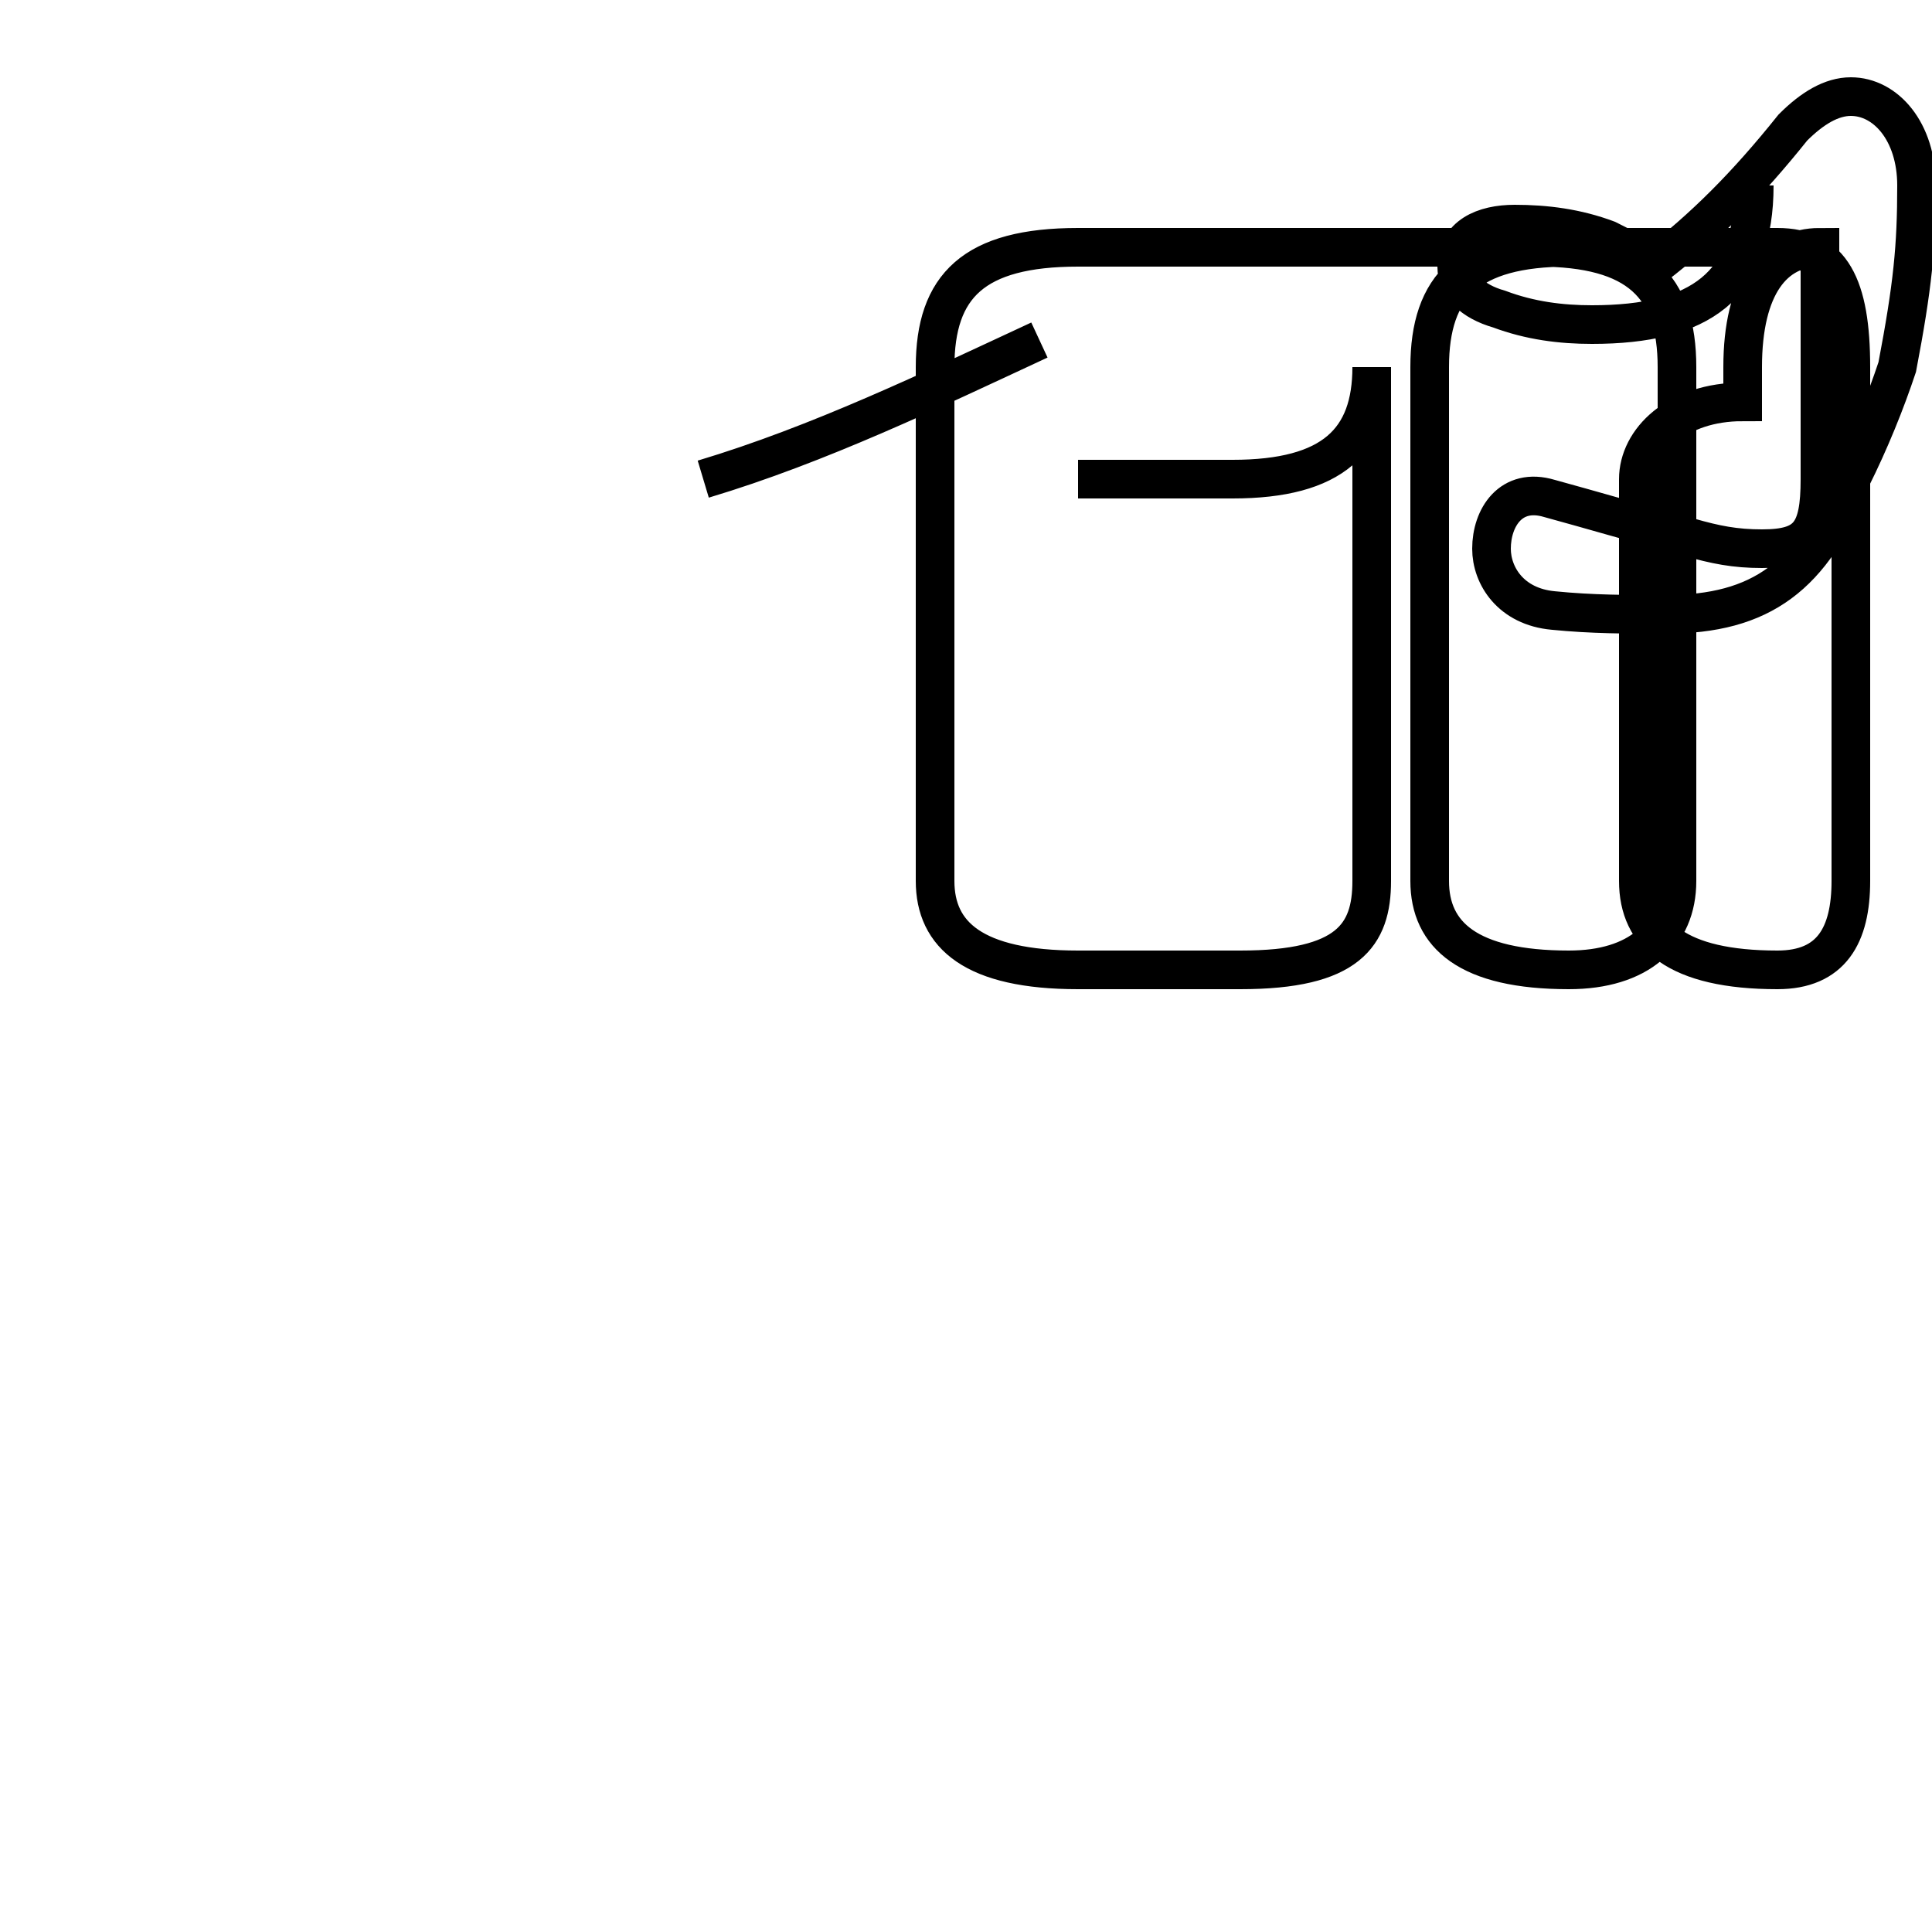 <?xml version='1.0' encoding='utf8'?>
<svg viewBox="0.0 -44.0 50.0 50.0" version="1.1" xmlns="http://www.w3.org/2000/svg">
<rect x="0.0" y="-44.0" width="50.0" height="50.0" fill="#808080" stroke="none"/>
<rect x="-1000" y="-1000" width="2000" height="2000" stroke="white" fill="white"/>
<g style="fill:none; stroke:#000000;  stroke-width:1">
<path d="M 18.2 31.6 C 21.2 32.5 24.1 33.9 26.9 35.2 M 27.9 31.6 L 31.9 31.6 C 34.5 31.6 35.5 32.6 35.5 34.5 L 35.5 21.2 C 35.5 19.8 34.9 18.9 32.1 18.9 L 27.9 18.9 C 25.2 18.9 24.2 19.8 24.2 21.2 L 24.2 34.5 C 24.2 36.6 25.2 37.6 27.9 37.6 L 39.8 37.6 C 42.4 37.6 43.4 36.6 43.4 34.5 L 43.4 21.2 C 43.4 19.8 42.4 18.9 40.6 18.9 C 38.0 18.9 37.0 19.8 37.0 21.2 L 37.0 34.5 C 37.0 36.6 38.0 37.6 40.6 37.6 L 46.0 37.6 C 47.4 37.6 47.9 36.6 47.9 34.5 L 47.9 21.2 C 47.9 19.8 47.4 18.9 46.0 18.9 C 43.4 18.9 42.4 19.8 42.4 21.2 L 42.4 31.6 C 42.4 32.6 43.4 33.6 45.1 33.6 L 45.1 34.5 C 45.1 36.6 45.9 37.6 47.1 37.6 L 47.1 31.6 C 47.1 30.2 46.8 29.8 45.6 29.8 C 44.9 29.8 44.4 29.9 43.7 30.1 C 42.2 30.5 41.2 30.8 40.1 31.1 C 39.1 31.4 38.6 30.6 38.6 29.8 C 38.6 29.1 39.1 28.3 40.2 28.2 C 41.2 28.1 42.1 28.1 43.1 28.1 C 45.6 28.1 46.9 29.1 47.9 31.6 C 48.4 32.6 48.8 33.6 49.1 34.5 C 49.5 36.6 49.6 37.6 49.6 39.2 C 49.6 40.6 48.8 41.5 47.9 41.5 C 47.4 41.5 46.9 41.2 46.4 40.7 C 45.2 39.2 44.1 38.1 42.8 37.1 C 42.4 37.4 42.0 37.6 41.6 37.8 C 40.8 38.1 40.0 38.2 39.2 38.2 C 38.4 38.2 37.7 37.9 37.7 37.1 C 37.7 36.6 38.1 36.2 38.8 36.0 C 39.6 35.7 40.4 35.6 41.2 35.6 C 44.0 35.6 45.4 36.6 45.4 39.2 " transform="scale(1, -1)" />
</g>
</svg>